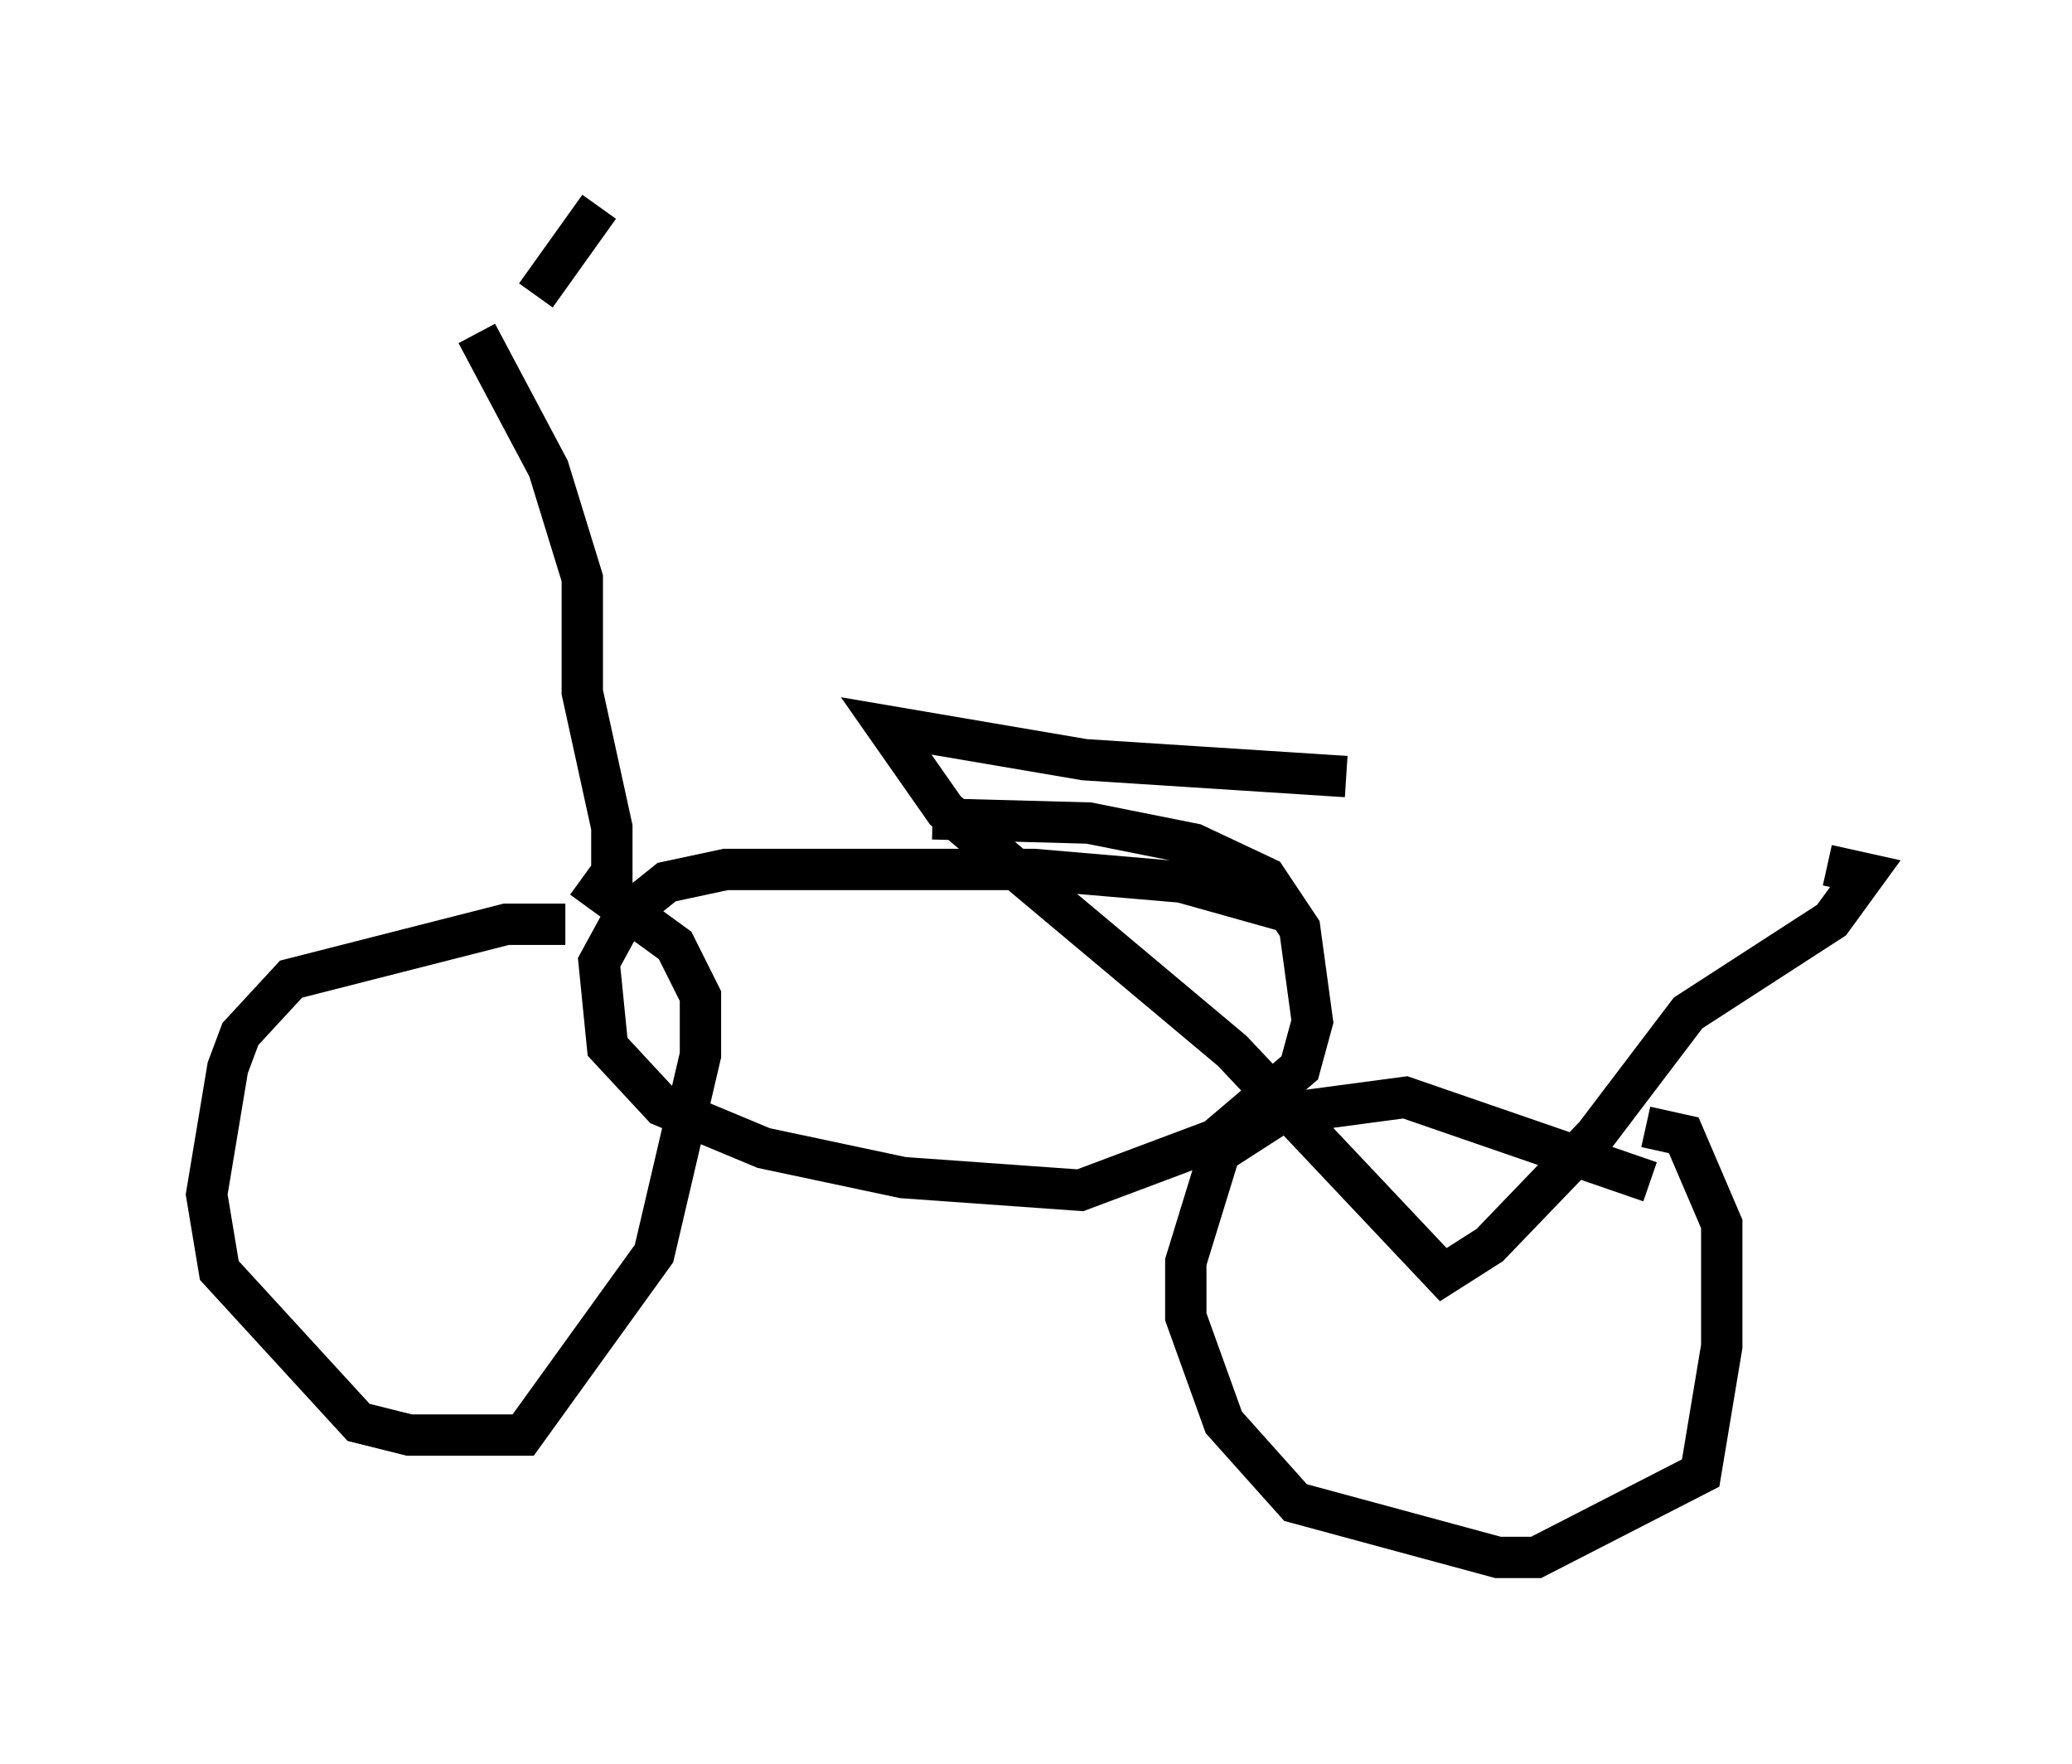 <?xml version="1.0" encoding="utf-8" ?>
<svg baseProfile="full" height="42.667" version="1.1" width="50.119" xmlns="http://www.w3.org/2000/svg" xmlns:ev="http://www.w3.org/2001/xml-events" xmlns:xlink="http://www.w3.org/1999/xlink"><defs /><rect fill="white" height="42.667" width="50.119" x="0" y="0" /><path d="M43.894, 20.721 m-11.331, -1.94 l-6.329, -0.408 -4.798, -0.817 l1.429, 2.042 6.942, 5.819 l5.104, 5.41 1.123, -0.715 l2.552, -2.654 2.246, -2.96 l3.471, -2.246 0.817, -1.123 l-0.919, -0.204 m-4.288, 7.656 l-5.921, -2.042 -3.063, 0.408 l-1.429, 0.919 -0.817, 2.654 l0.0, 1.327 0.919, 2.552 l1.735, 1.94 4.9, 1.327 l0.919, 0.0 3.981, -2.042 l0.51, -3.063 0.0, -2.96 l-0.919, -2.144 -0.919, -0.204 m-26.134, -4.9 l-1.429, 0.0 -5.206, 1.327 l-1.225, 1.327 -0.306, 0.817 l-0.51, 3.063 0.306, 1.838 l3.369, 3.675 1.225, 0.306 l2.756, 0.0 3.165, -4.39 l1.123, -4.798 0.0, -1.429 l-0.613, -1.225 -2.246, -1.633 m17.048, 0.817 l-2.552, -0.715 -3.573, -0.306 l-7.452, 0.0 -1.429, 0.306 l-1.021, 0.817 -0.613, 1.123 l0.204, 2.042 1.327, 1.429 l2.45, 1.021 3.369, 0.715 l4.288, 0.306 3.267, -1.225 l2.042, -1.735 0.306, -1.123 l-0.306, -2.246 -0.817, -1.225 l-1.735, -0.817 -2.552, -0.51 l-3.777, -0.102 m-7.758, 1.94 l0.0, -1.735 -0.715, -3.267 l0.0, -2.756 -0.817, -2.654 l-1.735, -3.267 m2.96, -3.063 l-1.531, 2.144 " fill="none" stroke="black" stroke-width="1" /></svg>